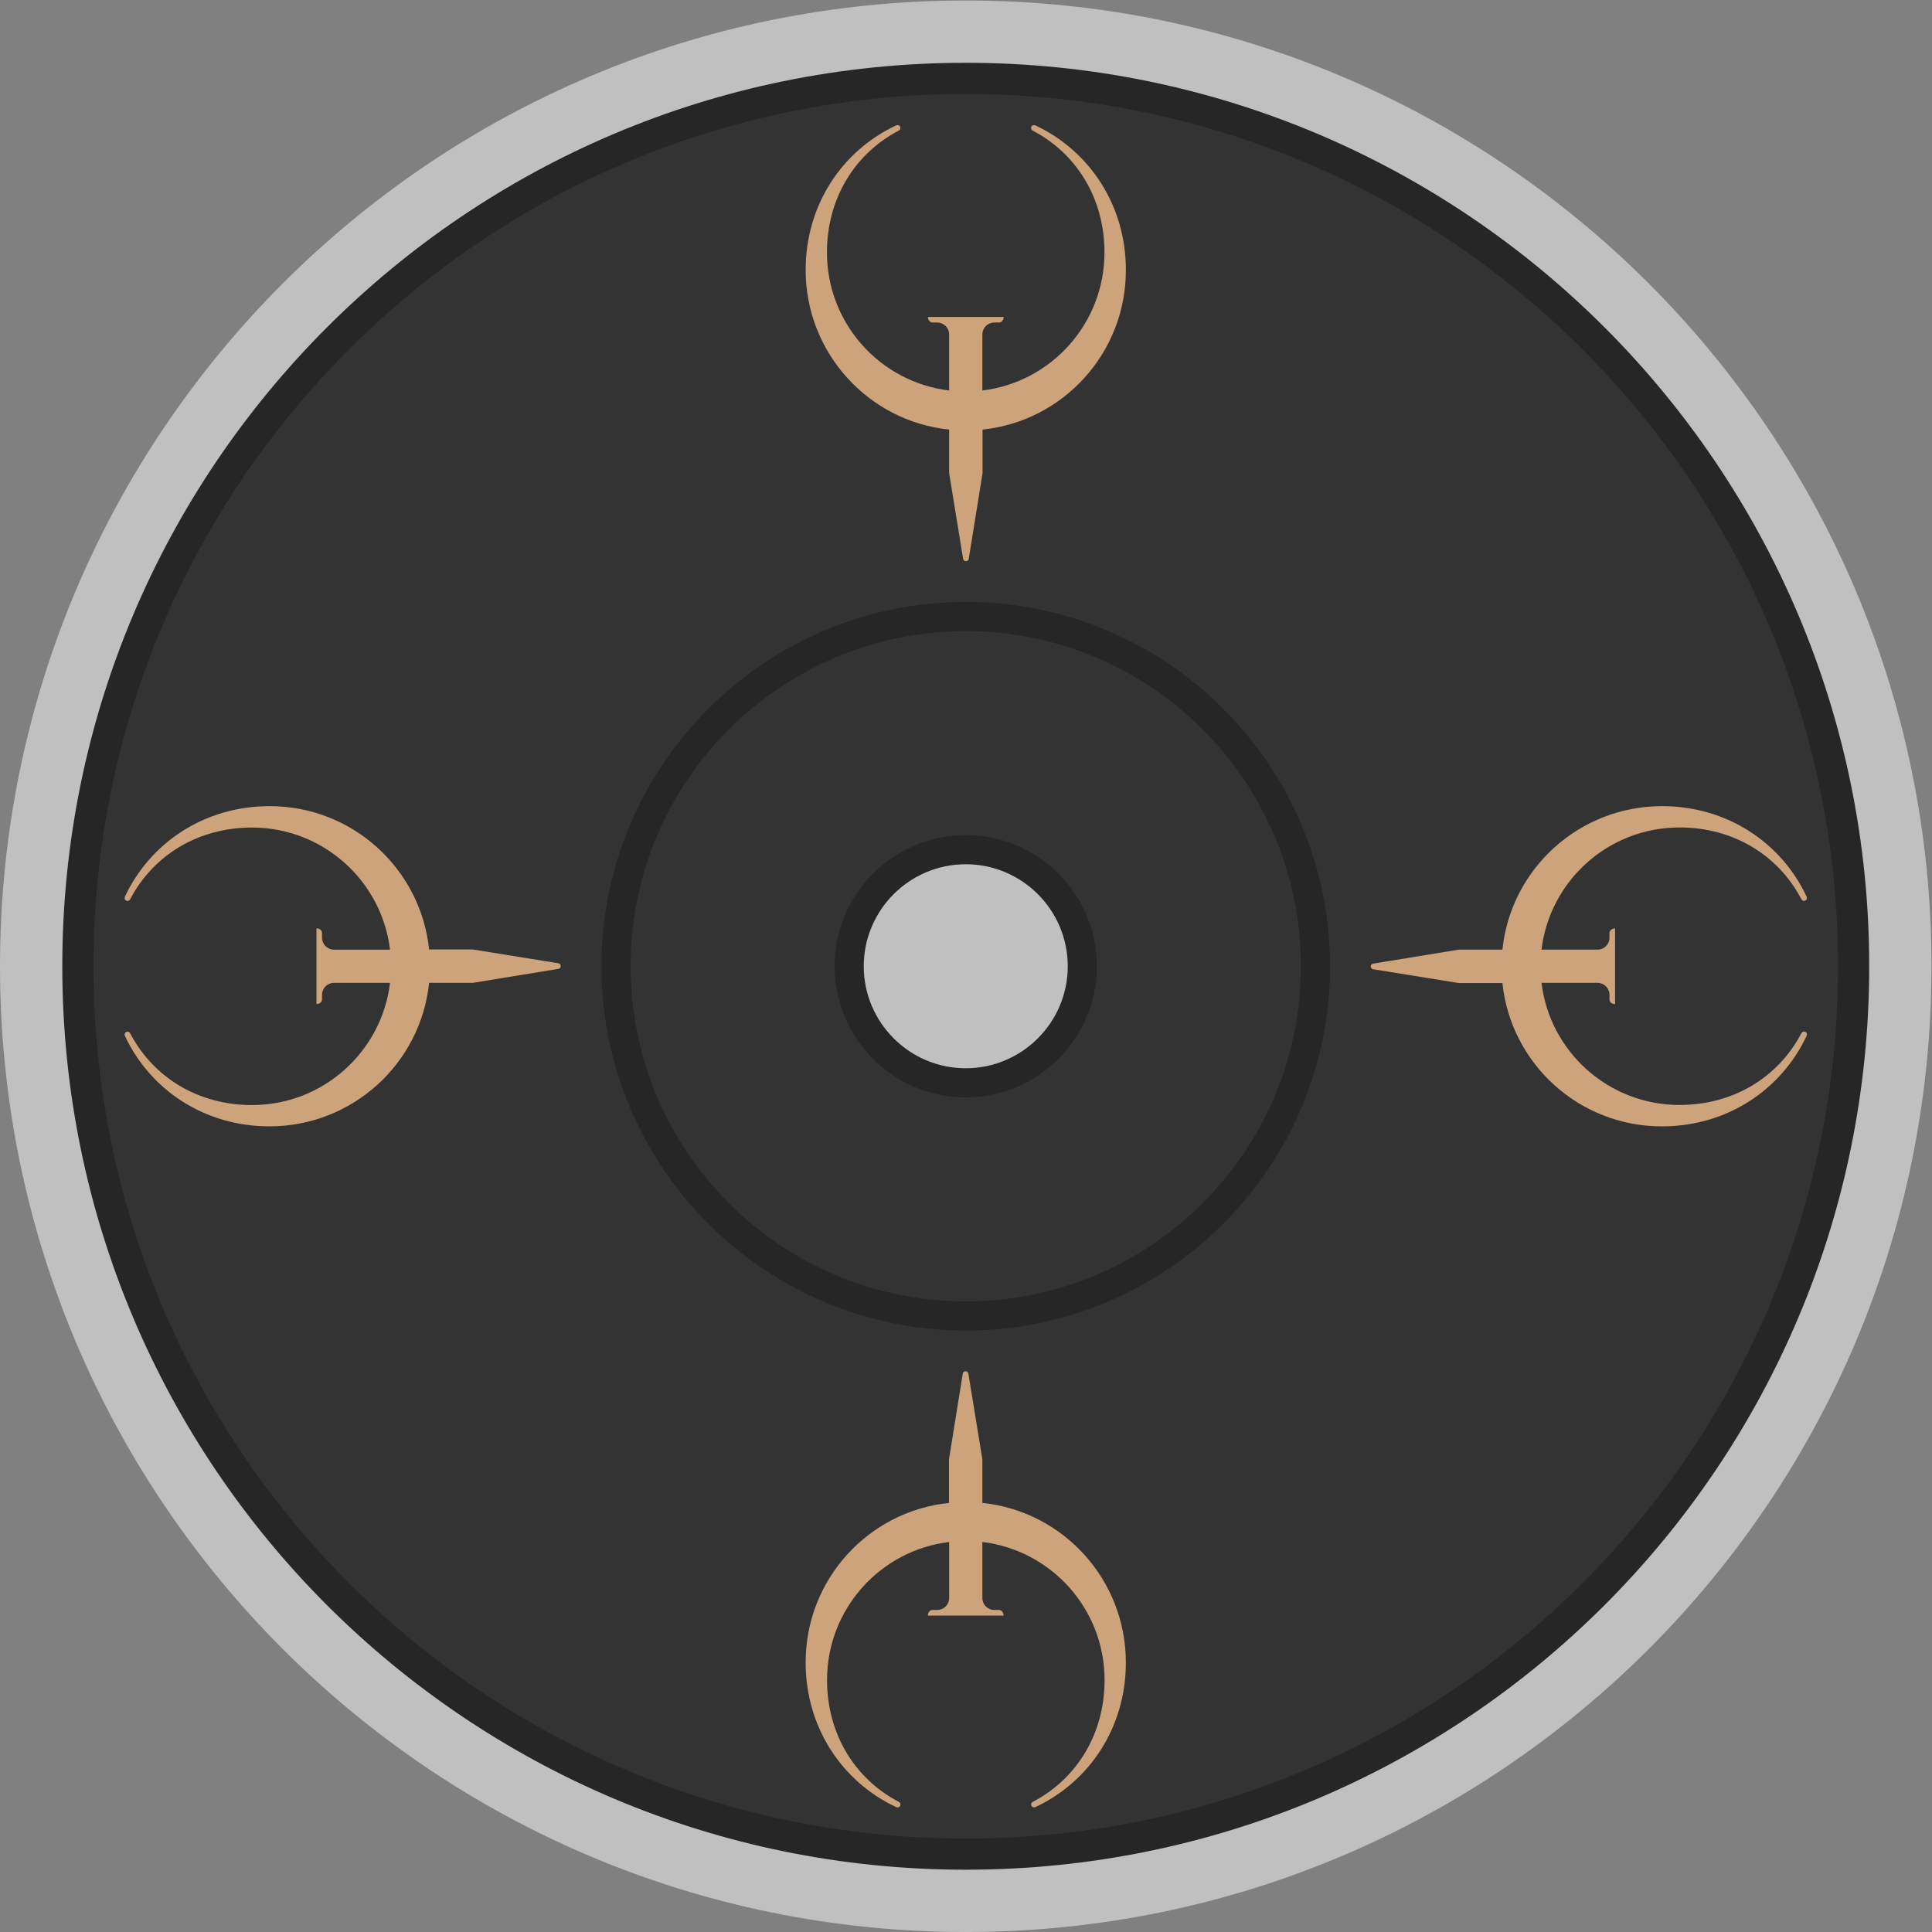 <?xml version="1.0" encoding="utf-8"?>
<!DOCTYPE svg PUBLIC "-//W3C//DTD SVG 1.1//EN" "http://www.w3.org/Graphics/SVG/1.1/DTD/svg11.dtd">
<svg version="1.1"
	 id="svg2" xmlns:dc="http://purl.org/dc/elements/1.1/" xmlns:cc="http://creativecommons.org/ns#" xmlns:rdf="http://www.w3.org/1999/02/22-rdf-syntax-ns#" xmlns:svg="http://www.w3.org/2000/svg"
	 xmlns="http://www.w3.org/2000/svg" xmlns:xlink="http://www.w3.org/1999/xlink" x="0px" y="0px" width="330.666px"
	 height="330.666px" viewBox="0 0 330.666 330.666" enable-background="new 0 0 330.666 330.666" xml:space="preserve">
<rect x="0" y="0" width="330.666" height="330.666" fill="#808080" stroke="none"/>
<g>
	<g>
		<g id="g10" transform="matrix(1.333,0,0,-1.333,-5.333,336)">
			<defs>
				<rect id="SVGID_1_" x="-42.667" y="-42.667" width="341.334" height="341.334"/>
			</defs>
			<clipPath id="SVGID_2_">
				<use xlink:href="#SVGID_1_"  overflow="visible"/>
			</clipPath>
			<g id="g12" clip-path="url(#SVGID_2_)">
				<g id="g14">
					<g id="g22">
					</g>
					<g id="g20">
						<g id="g34">
							<defs>
								<rect id="SVGID_3_" x="-37.333" y="-37.333" width="330.666" height="330.666"/>
							</defs>
							<clipPath id="SVGID_4_">
								<use xlink:href="#SVGID_3_"  overflow="visible"/>
							</clipPath>
							<g id="g32" opacity="0.5" clip-path="url(#SVGID_4_)">
								<g id="g30" transform="translate(252,128)">
									<path id="path28" fill="#FFFFFF" d="M0,0c0-68.483-55.517-124-124-124S-248-68.483-248,0s55.517,124,124,124S0,68.483,0,0"
										/>
								</g>
							</g>
						</g>
					</g>
					<g id="g36" transform="translate(128,142.968)">
						<path id="path38" fill="#262626" d="M0,0c8.266,0,14.968-6.701,14.968-14.968c0-8.266-6.702-14.967-14.968-14.967
							s-14.968,6.701-14.968,14.967C-14.968-6.701-8.266,0,0,0 M0,101.032c-64.065,0-116-51.935-116-116
							c0-64.066,51.935-116,116-116s116,51.935,116,116C116,49.097,64.065,101.032,0,101.032"/>
					</g>
					<g id="g40" transform="translate(128,142.933)">
						<path id="path42" fill="#333333" d="M0,0c8.247,0,14.933-6.686,14.933-14.933c0-8.248-6.686-14.934-14.933-14.934
							s-14.933,6.686-14.933,14.934C-14.933-6.686-8.247,0,0,0 M0,97.067c-61.856,0-112-50.145-112-112.001s50.144-112,112-112
							s112,50.144,112,112S61.856,97.067,0,97.067"/>
					</g>
					<g id="g44" transform="translate(128,142.968)">
						<path id="path46" fill="#333333" d="M0,0c8.266,0,14.968-6.701,14.968-14.968c0-8.266-6.702-14.967-14.968-14.967
							s-14.968,6.701-14.968,14.967C-14.968-6.701-8.266,0,0,0 M0,29.935c-24.799,0-44.903-20.103-44.903-44.903
							c0-24.799,20.104-44.903,44.903-44.903s44.903,20.104,44.903,44.903C44.903,9.832,24.799,29.935,0,29.935"/>
					</g>
					<g id="g48" transform="translate(128,141.097)">
						<path id="path50" fill="#262626" d="M0,0c-7.221,0-13.097-5.875-13.097-13.096S-7.221-26.194,0-26.194
							s13.097,5.876,13.097,13.097S7.221,0,0,0 M0-29.935c-9.285,0-16.839,7.553-16.839,16.838C-16.839-3.811-9.285,3.742,0,3.742
							s16.839-7.553,16.839-16.838C16.839-22.382,9.285-29.935,0-29.935 M0,29.935c-23.729,0-43.032-19.305-43.032-43.032
							c0-23.728,19.303-43.032,43.032-43.032s43.032,19.304,43.032,43.032C43.032,10.63,23.729,29.935,0,29.935 M0-59.871
							c-25.792,0-46.774,20.982-46.774,46.774S-25.792,33.677,0,33.677s46.774-20.982,46.774-46.774S25.792-59.871,0-59.871"/>
					</g>
					<g id="Layer_2">
						<path fill="#CCA37A" d="M130.155,196.906v-5.608l-1.761-10.927c0-0.197-0.162-0.371-0.371-0.371
							c-0.197,0-0.37,0.163-0.37,0.371l-1.786,10.927v5.608c-10.359,1.066-18.424,9.839-18.424,20.499
							c0,8.309,4.646,15.307,11.656,18.575v-0.012c0.186,0.081,0.394,0,0.476-0.185c0.081-0.186,0.011-0.394-0.174-0.487l0,0
							c-5.689-2.978-9.223-8.761-9.223-15.643c0-9.142,6.849-16.663,15.689-17.729v7.196c0,0.847-0.683,1.53-1.529,1.53h0.036
							h-0.638c-0.324,0-0.591,0.324-0.591,0.718h9.722l0,0c0-0.394-0.267-0.718-0.591-0.718h-0.637h0.023
							c-0.846,0-1.529-0.683-1.529-1.53v-7.196c8.829,1.066,15.677,8.587,15.677,17.729c0,6.883-3.532,12.665-9.222,15.643l0,0
							c-0.174,0.093-0.256,0.302-0.174,0.487c0.081,0.185,0.3,0.266,0.486,0.185v0.012c6.999-3.268,11.658-10.278,11.658-18.575
							C148.58,206.745,140.502,197.972,130.155,196.906z"/>
					</g>
					<g id="Layer_2_1_">
						<path fill="#CCA37A" d="M125.845,59.094v5.609l1.761,10.926c0,0.198,0.163,0.371,0.371,0.371c0.197,0,0.37-0.163,0.37-0.371
							l1.786-10.926v-5.609c10.359-1.066,18.424-9.838,18.424-20.499c0-8.309-4.646-15.307-11.656-18.575v0.012
							c-0.186-0.081-0.394,0-0.476,0.185c-0.081,0.186-0.011,0.395,0.174,0.488l0,0c5.689,2.978,9.224,8.76,9.224,15.644
							c0,9.141-6.85,16.663-15.69,17.729V46.88c0-0.847,0.684-1.529,1.529-1.529h-0.035h0.638c0.324,0,0.591-0.324,0.591-0.718
							h-9.722l0,0c0,0.394,0.267,0.718,0.591,0.718h0.637h-0.023c0.846,0,1.529,0.683,1.529,1.529v7.197
							c-8.829-1.066-15.677-8.588-15.677-17.729c0-6.883,3.532-12.666,9.222-15.644l0,0c0.174-0.093,0.256-0.302,0.174-0.488
							c-0.081-0.185-0.3-0.266-0.486-0.185V20.02c-6.999,3.268-11.658,10.277-11.658,18.575
							C107.42,49.256,115.498,58.028,125.845,59.094z"/>
					</g>
					<g id="Layer_2_3_">
						<path fill="#CCA37A" d="M196.906,125.845h-5.609l-10.926,1.761c-0.198,0-0.371,0.162-0.371,0.371
							c0,0.197,0.163,0.37,0.371,0.37l10.926,1.786h5.609c1.066,10.359,9.838,18.424,20.499,18.424
							c8.309,0,15.306-4.646,18.575-11.656h-0.012c0.081-0.186,0-0.394-0.185-0.476c-0.185-0.081-0.394-0.011-0.487,0.174l0,0
							c-2.979,5.689-8.76,9.223-15.644,9.223c-9.141,0-16.663-6.849-17.729-15.689h7.197c0.847,0,1.529,0.683,1.529,1.529v-0.036
							v0.638c0,0.324,0.324,0.591,0.718,0.591v-9.722l0,0c-0.394,0-0.718,0.267-0.718,0.591v0.637v-0.023
							c0,0.846-0.683,1.529-1.529,1.529h-7.197c1.066-8.829,8.588-15.677,17.729-15.677c6.883,0,12.665,3.532,15.644,9.222l0,0
							c0.093,0.174,0.302,0.256,0.487,0.174c0.185-0.081,0.267-0.3,0.185-0.486h0.012c-3.269-6.999-10.278-11.658-18.575-11.658
							C206.744,107.421,197.972,115.498,196.906,125.845z"/>
					</g>
					<g id="Layer_2_2_">
						<path fill="#CCA37A" d="M59.094,130.155h5.609l10.926-1.761c0.198,0,0.371-0.163,0.371-0.371c0-0.197-0.163-0.37-0.371-0.37
							l-10.926-1.786h-5.609c-1.066-10.359-9.838-18.424-20.499-18.424c-8.309,0-15.307,4.646-18.575,11.656h0.012
							c-0.081,0.186,0,0.394,0.185,0.476c0.186,0.081,0.395,0.011,0.488-0.174l0,0c2.978-5.689,8.76-9.224,15.644-9.224
							c9.141,0,16.663,6.85,17.729,15.69H46.88c-0.847,0-1.529-0.684-1.529-1.529v0.035v-0.638c0-0.324-0.324-0.591-0.718-0.591
							v9.722l0,0c0.394,0,0.718-0.267,0.718-0.591v-0.637v0.023c0-0.846,0.683-1.529,1.529-1.529h7.197
							c-1.066,8.829-8.588,15.677-17.729,15.677c-6.883,0-12.666-3.532-15.644-9.222l0,0c-0.093-0.174-0.302-0.256-0.488-0.174
							c-0.185,0.081-0.266,0.3-0.185,0.486H20.02c3.268,6.999,10.277,11.658,18.575,11.658
							C49.256,148.58,58.028,140.502,59.094,130.155z"/>
					</g>
				</g>
			</g>
		</g>
	</g>
</g>
</svg>
